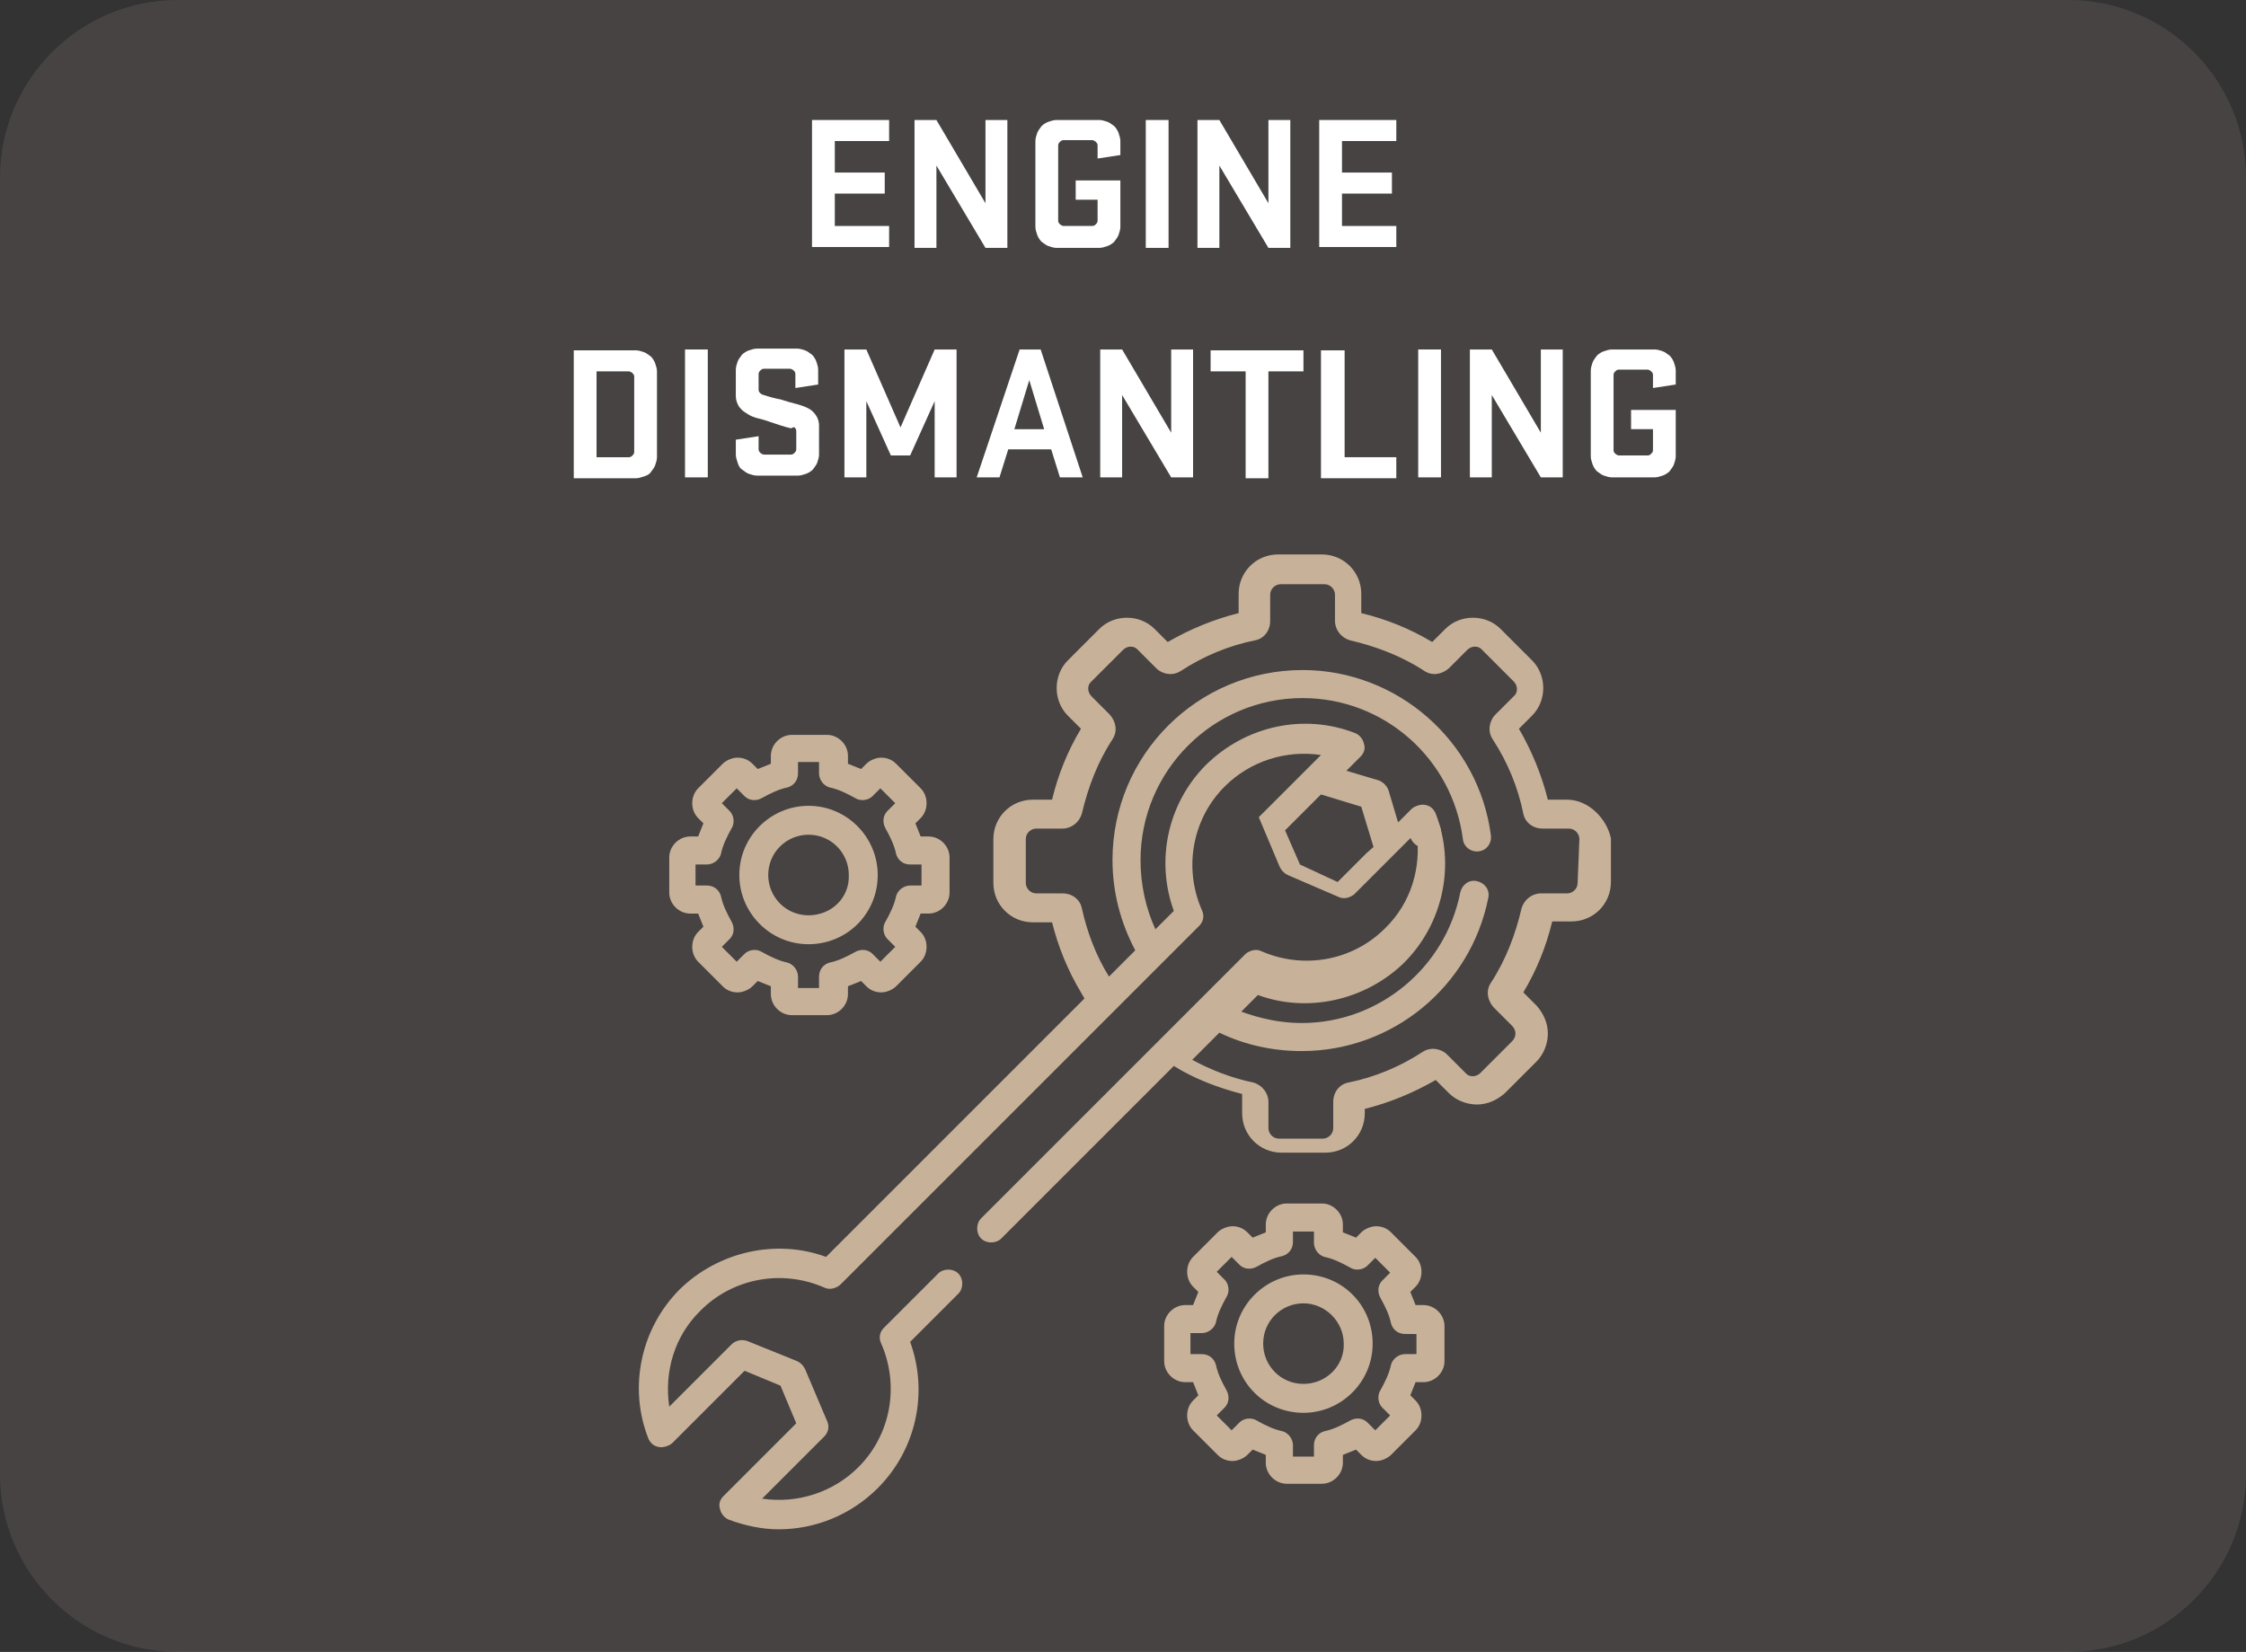<?xml version="1.0" encoding="utf-8"?>
<!-- Generator: Adobe Illustrator 19.0.0, SVG Export Plug-In . SVG Version: 6.00 Build 0)  -->
<svg version="1.1" id="Layer_1" xmlns="http://www.w3.org/2000/svg" xmlns:xlink="http://www.w3.org/1999/xlink" x="0px" y="0px"
	 viewBox="-351 186.4 256.4 188.6" style="enable-background:new -351 186.4 256.4 188.6;" xml:space="preserve">
<rect x="-351" y="186.4" width="256.4" height="188.6" fill="#333333" stroke="none"/>
<style type="text/css">
	.st0{opacity:0.19;fill:#9E8B8A;enable-background:new    ;}
	.st1{fill:#FFFFFF;}
	.st2{fill:#C7B299;}
</style>
<path id="XMLID_40_" class="st0" d="M-114.9,375h-215.8c-11.2,0-20.3-9.1-20.3-20.3v-148c0-11.2,9.1-20.3,20.3-20.3h215.8
	c11.2,0,20.3,9.1,20.3,20.3v148C-94.6,365.9-103.7,375-114.9,375z"/>
<g>
	<path class="st1" d="M-258.3,200.1h8.8v2.4h-6.2v3.6h5.7v2.4h-5.7v3.7h6.2v2.4h-8.8V200.1z"/>
	<path class="st1" d="M-236,214.7h-2.5l-5.6-9.4v9.4h-2.5v-14.6h2.5l5.6,9.5v-9.5h2.5V214.7z"/>
	<path class="st1" d="M-228.3,207h5.2v5.3c0,0.3-0.1,0.6-0.2,0.9s-0.3,0.5-0.5,0.8c-0.2,0.2-0.5,0.4-0.8,0.5
		c-0.3,0.1-0.6,0.2-0.9,0.2h-4.9c-0.3,0-0.6-0.1-0.9-0.2c-0.3-0.1-0.5-0.3-0.8-0.5c-0.2-0.2-0.4-0.5-0.5-0.8
		c-0.1-0.3-0.2-0.6-0.2-0.9v-9.8c0-0.3,0.1-0.6,0.2-0.9c0.1-0.3,0.3-0.5,0.5-0.8c0.2-0.2,0.5-0.4,0.8-0.5c0.3-0.1,0.6-0.2,0.9-0.2
		h4.9c0.3,0,0.6,0.1,0.9,0.2c0.3,0.1,0.5,0.3,0.8,0.5c0.2,0.2,0.4,0.5,0.5,0.8c0.1,0.3,0.2,0.6,0.2,0.9v1.6l-2.6,0.4v-1.5
		c0-0.2-0.1-0.3-0.2-0.4c-0.1-0.1-0.3-0.2-0.4-0.2h-3.3c-0.2,0-0.3,0.1-0.4,0.2c-0.1,0.1-0.2,0.2-0.2,0.4v8.6c0,0.2,0.1,0.3,0.2,0.4
		c0.1,0.1,0.3,0.2,0.4,0.2h3.3c0.2,0,0.3-0.1,0.4-0.2c0.1-0.1,0.2-0.2,0.2-0.4v-2.4h-2.5V207z"/>
	<path class="st1" d="M-217.6,214.7h-2.6v-14.6h2.6V214.7z"/>
	<path class="st1" d="M-203.7,214.7h-2.5l-5.6-9.4v9.4h-2.5v-14.6h2.5l5.6,9.5v-9.5h2.5V214.7z"/>
	<path class="st1" d="M-200.4,200.1h8.8v2.4h-6.2v3.6h5.7v2.4h-5.7v3.7h6.2v2.4h-8.8V200.1z"/>
	<path class="st1" d="M-285.5,226.4h7.1c0.3,0,0.6,0.1,0.9,0.2c0.3,0.1,0.5,0.3,0.8,0.5c0.2,0.2,0.4,0.5,0.5,0.8
		c0.1,0.3,0.2,0.6,0.2,0.9v9.8c0,0.3-0.1,0.6-0.2,0.9c-0.1,0.3-0.3,0.5-0.5,0.8s-0.5,0.4-0.8,0.5c-0.3,0.1-0.6,0.2-0.9,0.2h-7.1
		V226.4z M-278.6,229.4c0-0.2-0.1-0.3-0.2-0.4c-0.1-0.1-0.3-0.2-0.4-0.2h-3.7v9.8h3.7c0.2,0,0.3-0.1,0.4-0.2
		c0.1-0.1,0.2-0.2,0.2-0.4V229.4z"/>
	<path class="st1" d="M-270.2,240.9h-2.6v-14.6h2.6V240.9z"/>
	<path class="st1" d="M-260.7,235.3c-0.4-0.1-0.8-0.2-1.1-0.3c-0.3-0.1-0.6-0.2-0.9-0.3s-0.6-0.2-0.9-0.3c-0.3-0.1-0.7-0.2-1.1-0.3
		c-0.3-0.1-0.6-0.2-0.9-0.4s-0.5-0.3-0.7-0.5c-0.2-0.2-0.4-0.4-0.5-0.7c-0.1-0.2-0.2-0.5-0.2-0.9v-3c0-0.3,0.1-0.6,0.2-0.9
		c0.1-0.3,0.3-0.5,0.5-0.8c0.2-0.2,0.5-0.4,0.8-0.5c0.3-0.1,0.6-0.2,0.9-0.2h4.6c0.3,0,0.6,0.1,0.9,0.2c0.3,0.1,0.5,0.3,0.8,0.5
		c0.2,0.2,0.4,0.5,0.5,0.8c0.1,0.3,0.2,0.6,0.2,0.9v1.7l-2.6,0.4v-1.6c0-0.2-0.1-0.3-0.2-0.4c-0.1-0.1-0.3-0.2-0.4-0.2h-3
		c-0.2,0-0.3,0.1-0.4,0.2c-0.1,0.1-0.2,0.2-0.2,0.4v1.8c0,0.2,0.1,0.3,0.2,0.4c0.1,0.1,0.3,0.2,0.4,0.2c0.6,0.2,1.3,0.4,1.9,0.5
		c0.6,0.2,1.3,0.4,2.1,0.6c0.6,0.2,1.2,0.4,1.6,0.8c0.4,0.4,0.7,0.9,0.7,1.6v3.3c0,0.3-0.1,0.6-0.2,0.9c-0.1,0.3-0.3,0.5-0.5,0.8
		c-0.2,0.2-0.5,0.4-0.8,0.5c-0.3,0.1-0.6,0.2-0.9,0.2h-4.7c-0.3,0-0.6-0.1-0.9-0.2c-0.3-0.1-0.5-0.3-0.8-0.5s-0.4-0.5-0.5-0.8
		c-0.1-0.3-0.2-0.6-0.2-0.9v-1.7l2.6-0.4v1.5c0,0.2,0.1,0.3,0.2,0.4c0.1,0.1,0.3,0.2,0.4,0.2h3.1c0.2,0,0.3-0.1,0.4-0.2
		c0.1-0.1,0.2-0.2,0.2-0.4v-2.1c0-0.2-0.1-0.3-0.2-0.4S-260.6,235.3-260.7,235.3z"/>
	<path class="st1" d="M-252.1,232.2v8.7h-2.5v-14.6h2.5l3.9,8.9l3.9-8.9h2.5v14.6h-2.5l0-8.7l-2.8,6.2h-2.2L-252.1,232.2z"/>
	<path class="st1" d="M-227.4,240.9h-2.6l-1-3.2h-4.9l-1,3.2h-2.6l4.9-14.6h2.4L-227.4,240.9z M-235.2,235.4h3.4l-1.7-5.6
		L-235.2,235.4z"/>
	<path class="st1" d="M-214.8,240.9h-2.5l-5.6-9.4v9.4h-2.5v-14.6h2.5l5.6,9.5v-9.5h2.5V240.9z"/>
	<path class="st1" d="M-212.7,226.4h10.5v2.4h-4v12.2h-2.6v-12.2h-4V226.4z"/>
	<path class="st1" d="M-200.1,226.4h2.6v12.2h5.9v2.4h-8.6V226.4z"/>
	<path class="st1" d="M-186.5,240.9h-2.6v-14.6h2.6V240.9z"/>
	<path class="st1" d="M-172.6,240.9h-2.5l-5.6-9.4v9.4h-2.5v-14.6h2.5l5.6,9.5v-9.5h2.5V240.9z"/>
	<path class="st1" d="M-164.9,233.2h5.2v5.3c0,0.3-0.1,0.6-0.2,0.9s-0.3,0.5-0.5,0.8c-0.2,0.2-0.5,0.4-0.8,0.5
		c-0.3,0.1-0.6,0.2-0.9,0.2h-4.9c-0.3,0-0.6-0.1-0.9-0.2c-0.3-0.1-0.5-0.3-0.8-0.5c-0.2-0.2-0.4-0.5-0.5-0.8
		c-0.1-0.3-0.2-0.6-0.2-0.9v-9.8c0-0.3,0.1-0.6,0.2-0.9c0.1-0.3,0.3-0.5,0.5-0.8c0.2-0.2,0.5-0.4,0.8-0.5c0.3-0.1,0.6-0.2,0.9-0.2
		h4.9c0.3,0,0.6,0.1,0.9,0.2c0.3,0.1,0.5,0.3,0.8,0.5c0.2,0.2,0.4,0.5,0.5,0.8c0.1,0.3,0.2,0.6,0.2,0.9v1.6l-2.6,0.4v-1.5
		c0-0.2-0.1-0.3-0.2-0.4c-0.1-0.1-0.3-0.2-0.4-0.2h-3.3c-0.2,0-0.3,0.1-0.4,0.2c-0.1,0.1-0.2,0.2-0.2,0.4v8.6c0,0.2,0.1,0.3,0.2,0.4
		c0.1,0.1,0.3,0.2,0.4,0.2h3.3c0.2,0,0.3-0.1,0.4-0.2c0.1-0.1,0.2-0.2,0.2-0.4v-2.4h-2.5V233.2z"/>
</g>
<g>
	<g>
		<circle class="st2" cx="-188.3" cy="281.4" r="1.8"/>
	</g>
</g>
<g>
	<g>
		<g>
			<path class="st2" d="M-209.1,296.9C-209.1,296.9-209.1,297-209.1,296.9L-209.1,296.9z"/>
			<path class="st2" d="M-214.1,292C-214.1,292-214.1,292-214.1,292L-214.1,292z"/>
			<path class="st2" d="M-172.1,277.7h-2.2c-0.7-2.8-1.8-5.5-3.3-8.1l1.5-1.5c1.7-1.7,1.7-4.6,0-6.3l-3.6-3.6
				c-1.7-1.7-4.6-1.7-6.3,0l-1.5,1.5c-2.5-1.5-5.2-2.6-8.1-3.3v-2.2c0-2.5-2-4.5-4.5-4.5h-5c-2.5,0-4.5,2-4.5,4.5v2.2
				c-2.8,0.7-5.5,1.8-8.1,3.3l-1.5-1.5c-1.7-1.7-4.6-1.7-6.3,0l-3.6,3.6c-1.7,1.7-1.7,4.6,0,6.3l1.5,1.5c-1.5,2.5-2.6,5.2-3.3,8.1
				h-2.2c-2.5,0-4.5,2-4.5,4.5v5c0,2.5,2,4.5,4.5,4.5h2.2c0.7,2.8,1.8,5.5,3.3,8l0.4,0.7l-29.5,29.5c-5.7-2.1-12.3-0.6-16.7,3.7
				c-4.4,4.4-5.9,11.1-3.6,17c0.2,0.5,0.6,0.9,1.2,1c0.5,0.1,1.1-0.1,1.5-0.4l8.3-8.3l4.1,1.7l1.8,4.3l-8.3,8.3
				c-0.4,0.4-0.6,0.9-0.4,1.5c0.1,0.5,0.5,1,1,1.2c1.9,0.7,3.8,1.1,5.7,1.1c4.1,0,8.2-1.6,11.3-4.7c4.4-4.4,5.8-10.9,3.7-16.7
				l5.5-5.5c0.6-0.6,0.6-1.7,0-2.3c-0.6-0.6-1.7-0.6-2.3,0l-6.2,6.2c-0.5,0.5-0.6,1.2-0.3,1.8c2.1,4.8,1.1,10.4-2.6,14.1
				c-2.9,2.9-7,4.2-11,3.6l7.1-7.1c0.5-0.5,0.6-1.2,0.3-1.8l-2.5-5.9c-0.2-0.4-0.5-0.7-0.9-0.9l-5.7-2.3c-0.6-0.2-1.3-0.1-1.8,0.4
				l-7.1,7.1c-0.6-4,0.6-8.1,3.6-11c3.7-3.7,9.3-4.7,14.1-2.6c0.6,0.3,1.3,0.1,1.8-0.3l41-41c0.5-0.5,0.6-1.2,0.3-1.8
				c-2.1-4.8-1.1-10.4,2.6-14.1c2.9-2.9,7-4.2,11-3.6c0,0,0,0,0,0l-7.1,7.1c0,0,0,0,0,0c0,0,0,0,0,0c0,0,0,0,0,0c0,0,0,0,0,0
				c0,0,0,0,0,0c0,0,0,0,0,0c0,0,0,0,0,0c0,0,0,0,0,0c0,0,0,0,0,0c0,0,0,0,0,0c0,0,0,0,0,0c0,0,0,0,0,0c0,0,0,0,0,0c0,0,0,0,0,0
				c0,0,0,0,0,0c0,0,0,0,0,0c0,0,0,0,0,0c0,0,0,0,0,0c0,0,0,0,0,0c0,0,0,0,0,0c0,0,0,0,0,0c0,0,0,0,0,0c0,0,0,0,0,0c0,0,0,0,0,0
				c0,0,0,0,0,0c0,0,0,0,0,0c0,0,0,0,0,0c0,0,0,0,0,0c0,0,0,0,0,0c0,0,0,0,0,0c0,0,0,0,0,0c0,0,0,0,0,0c0,0,0,0,0,0c0,0,0,0,0,0
				c0,0,0,0,0,0c0,0,0,0,0,0c0,0,0,0,0,0c0,0,0,0,0,0c0,0,0,0,0,0c0,0,0,0,0,0c0,0,0,0,0,0c0,0,0,0,0,0c0,0,0,0,0,0c0,0,0,0,0,0
				c0,0,0,0,0,0c0,0,0,0,0,0c0,0,0,0,0,0c0,0,0,0,0,0c0,0,0,0,0,0c0,0,0,0,0,0c0,0,0,0,0,0c0,0,0,0,0,0c0,0,0,0,0,0c0,0,0,0,0,0
				c0,0,0,0,0,0c0,0,0,0,0,0c0,0,0,0,0,0c0,0,0,0,0,0c0,0,0,0,0,0c0,0,0,0,0,0c0,0,0,0,0,0c0,0,0,0,0,0c0,0,0,0,0,0c0,0,0,0,0,0
				c0,0,0,0,0,0c0,0,0,0,0,0c0,0,0,0,0,0c0,0,0,0,0,0c0,0,0,0,0,0c0,0,0,0,0,0c0,0,0,0,0,0c0,0,0,0,0,0c0,0,0,0,0,0c0,0,0,0,0,0
				c0,0,0,0,0,0c0,0,0,0,0,0c0,0,0,0,0,0c0,0,0,0,0,0c0,0,0,0,0,0c0,0,0,0,0,0c0,0,0,0,0,0c0,0,0,0,0,0c0,0,0,0,0,0c0,0,0,0,0,0
				c0,0,0,0,0,0c0,0,0,0,0,0c0,0,0,0,0,0c0,0,0,0,0,0c0,0,0,0,0,0c0,0,0,0,0,0c0,0,0,0,0,0c0,0,0,0,0,0c0,0,0,0,0,0c0,0,0,0,0,0
				c0,0,0,0,0,0c0,0,0,0,0,0c0,0,0,0,0,0c0,0,0,0,0,0c0,0,0,0,0,0c0,0,0,0,0,0c0,0,0,0,0,0c0,0,0,0,0,0c0,0,0,0,0,0c0,0,0,0,0,0
				c0,0,0,0,0,0c0,0,0,0,0,0c0,0,0,0,0,0c0,0,0,0,0,0c0,0,0,0,0,0l0,0c0,0,0,0,0,0c0,0,0,0,0,0c0,0,0,0,0,0c0,0,0,0,0,0c0,0,0,0,0,0
				c0,0,0,0,0,0c0,0,0,0,0,0c0,0,0,0,0,0c0,0,0,0,0,0c0,0,0,0,0,0c0,0,0,0,0,0c0,0,0,0,0,0c0,0,0,0,0,0c0,0,0,0,0,0l2.4,5.7
				c0.2,0.4,0.5,0.7,0.9,0.9l5.8,2.5c0.6,0.3,1.3,0.1,1.8-0.3l7.1-7.1c0.6,4-0.6,8.1-3.6,11c-3.7,3.7-9.3,4.7-14.1,2.6
				c-0.6-0.3-1.3-0.1-1.8,0.3l-30.2,30.2c-0.6,0.6-0.6,1.7,0,2.3c0.6,0.6,1.7,0.6,2.3,0l19.7-19.7c2.4,1.5,5.1,2.5,7.8,3.2v2.2
				c0,2.5,2,4.5,4.5,4.5h5c2.5,0,4.5-2,4.5-4.5V313c2.8-0.7,5.5-1.8,8.1-3.3l1.5,1.5c0.8,0.8,2,1.3,3.2,1.3c1.2,0,2.3-0.5,3.2-1.3
				l3.6-3.6c0.8-0.8,1.3-2,1.3-3.2c0-1.2-0.5-2.3-1.3-3.2l-1.5-1.5c1.5-2.5,2.6-5.2,3.3-8.1h2.2c2.5,0,4.5-2,4.5-4.5v-5
				C-167.6,279.8-169.7,277.7-172.1,277.7z M-195,283.8l-3.3,3.3l-4.3-2l-1.7-3.9l4.1-4.1l4.6,1.4l1.4,4.6L-195,283.8z
				 M-170.9,287.2c0,0.7-0.6,1.2-1.2,1.2h-3c-1,0-1.9,0.7-2.2,1.7c-0.7,3-1.8,5.9-3.5,8.5c-0.6,0.9-0.4,2,0.3,2.8l2.1,2.1
				c0.2,0.2,0.4,0.5,0.4,0.9c0,0.3-0.1,0.6-0.4,0.9l-3.6,3.6c-0.5,0.5-1.3,0.5-1.7,0l-2.1-2.1c-0.7-0.7-1.9-0.9-2.8-0.3
				c-2.6,1.7-5.5,2.9-8.5,3.5c-1,0.2-1.7,1.1-1.7,2.2v3c0,0.7-0.6,1.2-1.2,1.2h-5c-0.7,0-1.2-0.6-1.2-1.2v-3c0-1-0.7-1.9-1.7-2.2
				c-2.4-0.5-4.8-1.4-7-2.6l3.1-3.1c2.9,1.4,6.1,2.1,9.4,2.1c10.4,0,19.3-7.4,21.3-17.5c0.2-0.9-0.4-1.7-1.3-1.9
				c-0.9-0.2-1.7,0.4-1.9,1.3c-1.7,8.6-9.3,14.9-18.1,14.9c-2.4,0-4.7-0.5-6.9-1.3l1.9-1.9c5.7,2.1,12.3,0.6,16.7-3.7
				c4.4-4.4,5.9-11.1,3.6-17c-0.2-0.5-0.6-0.9-1.2-1c-0.5-0.1-1.1,0.1-1.5,0.4l-1.6,1.6l-1.1-3.7c-0.2-0.5-0.6-0.9-1.1-1.1l-3.7-1.1
				l1.6-1.6c0.4-0.4,0.6-0.9,0.4-1.5c-0.1-0.5-0.5-1-1-1.2c-5.9-2.3-12.5-0.8-17,3.6c-4.4,4.4-5.8,10.9-3.7,16.7l-2.1,2.1
				c-1.1-2.4-1.7-5.1-1.7-7.9c0-10.2,8.3-18.5,18.5-18.5c9.3,0,17.1,6.9,18.3,16.1c0.1,0.9,0.9,1.5,1.8,1.4c0.9-0.1,1.5-0.9,1.4-1.8
				c-1.4-10.8-10.7-18.9-21.5-18.9c-12,0-21.7,9.7-21.7,21.7c0,3.6,0.9,7.1,2.6,10.3l-3,3c-1.5-2.4-2.5-5.1-3.1-7.8
				c-0.2-1-1.1-1.7-2.2-1.7h-3c-0.7,0-1.2-0.6-1.2-1.2v-5c0-0.7,0.6-1.2,1.2-1.2h3c1,0,1.9-0.7,2.2-1.7c0.7-3,1.8-5.9,3.5-8.5
				c0.6-0.9,0.4-2-0.3-2.8l-2.1-2.1c-0.5-0.5-0.5-1.3,0-1.7l3.6-3.6c0.5-0.5,1.3-0.5,1.7,0l2.1,2.1c0.7,0.7,1.9,0.9,2.8,0.3
				c2.6-1.7,5.5-2.9,8.5-3.5c1-0.2,1.7-1.1,1.7-2.2v-3c0-0.7,0.6-1.2,1.2-1.2h5c0.7,0,1.2,0.6,1.2,1.2v3c0,1,0.7,1.9,1.7,2.2
				c3,0.7,5.9,1.8,8.5,3.5c0.9,0.6,2,0.4,2.8-0.3l2.1-2.1c0.5-0.5,1.3-0.5,1.7,0l3.6,3.6c0.5,0.5,0.5,1.3,0,1.7l-2.1,2.1
				c-0.7,0.7-0.9,1.9-0.3,2.8c1.7,2.6,2.9,5.5,3.5,8.5c0.2,1,1.1,1.7,2.2,1.7h3c0.7,0,1.2,0.6,1.2,1.2L-170.9,287.2L-170.9,287.2z"
				/>
		</g>
	</g>
</g>
<g>
	<g>
		<path class="st2" d="M-245,281.9h-0.9c-0.2-0.5-0.4-1-0.6-1.5l0.6-0.6c0.9-0.9,0.9-2.5,0-3.4l-2.8-2.8c-0.5-0.5-1.1-0.7-1.7-0.7
			c-0.6,0-1.3,0.3-1.7,0.7l-0.6,0.6c-0.5-0.2-1-0.4-1.5-0.6v-0.9c0-1.3-1.1-2.4-2.4-2.4h-4c-1.3,0-2.4,1.1-2.4,2.4v0.9
			c-0.5,0.2-1,0.4-1.5,0.6l-0.6-0.6c-0.5-0.5-1.1-0.7-1.7-0.7s-1.3,0.3-1.7,0.7l-2.8,2.8c-0.9,0.9-0.9,2.5,0,3.4l0.6,0.6
			c-0.2,0.5-0.4,1-0.6,1.5h-0.9c-1.3,0-2.4,1.1-2.4,2.4v4c0,1.3,1.1,2.4,2.4,2.4h0.9c0.2,0.5,0.4,1,0.6,1.5l-0.6,0.6
			c-0.9,0.9-0.9,2.5,0,3.4l2.8,2.8c0.5,0.5,1.1,0.7,1.7,0.7c0.6,0,1.3-0.3,1.7-0.7l0.6-0.6c0.5,0.2,1,0.4,1.5,0.6v0.9
			c0,1.3,1.1,2.4,2.4,2.4h4c1.3,0,2.4-1.1,2.4-2.4V299c0.5-0.2,1-0.4,1.5-0.6l0.6,0.6c0.5,0.5,1.1,0.7,1.7,0.7
			c0.6,0,1.3-0.3,1.7-0.7l2.8-2.8c0.9-0.9,0.9-2.5,0-3.4l-0.6-0.6c0.2-0.5,0.4-1,0.6-1.5h0.9c1.3,0,2.4-1.1,2.4-2.4v-4
			C-242.6,283-243.7,281.9-245,281.9z M-245.8,287.5h-1.3c-0.7,0-1.4,0.5-1.6,1.2c-0.2,1-0.7,2-1.2,2.9c-0.4,0.6-0.3,1.5,0.2,2
			l0.9,0.9l-1.7,1.7l-0.9-0.9c-0.5-0.5-1.3-0.6-2-0.2c-0.9,0.5-1.9,1-2.9,1.2c-0.7,0.2-1.2,0.8-1.2,1.6v1.3h-2.4v-1.3
			c0-0.7-0.5-1.4-1.2-1.6c-1-0.2-2-0.7-2.9-1.2c-0.6-0.4-1.5-0.3-2,0.2l-0.9,0.9l-1.7-1.7l0.9-0.9c0.5-0.5,0.6-1.3,0.2-2
			c-0.5-0.9-1-1.9-1.2-2.9c-0.2-0.7-0.8-1.2-1.6-1.2h-1.3v-2.4h1.3c0.7,0,1.4-0.5,1.6-1.2c0.2-1,0.7-2,1.2-2.9
			c0.4-0.6,0.3-1.5-0.2-2l-0.9-0.9l1.7-1.7l0.9,0.9c0.5,0.5,1.3,0.6,2,0.2c0.9-0.5,1.9-1,2.9-1.2c0.7-0.2,1.2-0.8,1.2-1.6v-1.3h2.4
			v1.3c0,0.7,0.5,1.4,1.2,1.6c1,0.2,2,0.7,2.9,1.2c0.6,0.4,1.5,0.3,2-0.2l0.9-0.9l1.7,1.7l-0.9,0.9c-0.5,0.5-0.6,1.3-0.2,2
			c0.5,0.9,1,1.9,1.2,2.9c0.2,0.7,0.8,1.2,1.6,1.2h1.3L-245.8,287.5L-245.8,287.5z"/>
	</g>
</g>
<g>
	<g>
		<path class="st2" d="M-258.7,278.4c-4.3,0-7.9,3.5-7.9,7.9c0,4.3,3.5,7.9,7.9,7.9s7.9-3.5,7.9-7.9
			C-250.8,282-254.3,278.4-258.7,278.4z M-258.7,290.9c-2.6,0-4.6-2.1-4.6-4.6c0-2.6,2.1-4.6,4.6-4.6c2.6,0,4.6,2.1,4.6,4.6
			C-254,288.9-256.1,290.9-258.7,290.9z"/>
	</g>
</g>
<g>
	<g>
		<path class="st2" d="M-188.5,335.4h-0.9c-0.2-0.5-0.4-1-0.6-1.5l0.6-0.6c0.9-0.9,0.9-2.5,0-3.4l-2.8-2.8c-0.5-0.5-1.1-0.7-1.7-0.7
			c-0.6,0-1.3,0.3-1.7,0.7l-0.6,0.6c-0.5-0.2-1-0.4-1.5-0.6v-0.9c0-1.3-1.1-2.4-2.4-2.4h-4c-1.3,0-2.4,1.1-2.4,2.4v0.9
			c-0.5,0.2-1,0.4-1.5,0.6l-0.6-0.6c-0.5-0.5-1.1-0.7-1.7-0.7c-0.6,0-1.3,0.3-1.7,0.7l-2.8,2.8c-0.9,0.9-0.9,2.5,0,3.4l0.6,0.6
			c-0.2,0.5-0.4,1-0.6,1.5h-0.9c-1.3,0-2.4,1.1-2.4,2.4v4c0,1.3,1.1,2.4,2.4,2.4h0.9c0.2,0.5,0.4,1,0.6,1.5l-0.6,0.6
			c-0.9,0.9-0.9,2.5,0,3.4l2.8,2.8c0.5,0.5,1.1,0.7,1.7,0.7c0.6,0,1.3-0.3,1.7-0.7l0.6-0.6c0.5,0.2,1,0.4,1.5,0.6v0.9
			c0,1.3,1.1,2.4,2.4,2.4h4c1.3,0,2.4-1.1,2.4-2.4v-0.9c0.5-0.2,1-0.4,1.5-0.6l0.6,0.6c0.5,0.5,1.1,0.7,1.7,0.7
			c0.6,0,1.3-0.3,1.7-0.7l2.8-2.8c0.9-0.9,0.9-2.5,0-3.4l-0.6-0.6c0.2-0.5,0.4-1,0.6-1.5h0.9c1.3,0,2.4-1.1,2.4-2.4v-4
			C-186.1,336.5-187.2,335.4-188.5,335.4z M-189.3,341h-1.3c-0.7,0-1.4,0.5-1.6,1.2c-0.2,1-0.7,2-1.2,2.9c-0.4,0.6-0.3,1.5,0.2,2
			l0.9,0.9l-1.7,1.7l-0.9-0.9c-0.5-0.5-1.3-0.6-2-0.2c-0.9,0.5-1.9,1-2.9,1.2c-0.7,0.2-1.2,0.8-1.2,1.6v1.3h-2.4v-1.3
			c0-0.7-0.5-1.4-1.2-1.6c-1-0.2-2-0.7-2.9-1.2c-0.6-0.4-1.5-0.3-2,0.2l-0.9,0.9l-1.7-1.7l0.9-0.9c0.5-0.5,0.6-1.3,0.2-2
			c-0.5-0.9-1-1.9-1.2-2.9c-0.2-0.7-0.8-1.2-1.6-1.2h-1.3v-2.4h1.3c0.7,0,1.4-0.5,1.6-1.2c0.2-1,0.7-2,1.2-2.9
			c0.4-0.6,0.3-1.5-0.2-2l-0.9-0.9l1.7-1.7l0.9,0.9c0.5,0.5,1.3,0.6,2,0.2c0.9-0.5,1.9-1,2.9-1.2c0.7-0.2,1.2-0.8,1.2-1.6V327h2.4
			v1.3c0,0.7,0.5,1.4,1.2,1.6c1,0.2,2,0.7,2.9,1.2c0.6,0.4,1.5,0.3,2-0.2l0.9-0.9l1.7,1.7l-0.9,0.9c-0.5,0.5-0.6,1.3-0.2,2
			c0.5,0.9,1,1.9,1.2,2.9c0.2,0.7,0.8,1.2,1.6,1.2h1.3V341z"/>
	</g>
</g>
<g>
	<g>
		<path class="st2" d="M-202.2,331.9c-4.3,0-7.9,3.5-7.9,7.9s3.5,7.9,7.9,7.9c4.3,0,7.9-3.5,7.9-7.9S-197.8,331.9-202.2,331.9z
			 M-202.2,344.4c-2.6,0-4.6-2.1-4.6-4.6c0-2.6,2.1-4.6,4.6-4.6s4.6,2.1,4.6,4.6C-197.5,342.3-199.6,344.4-202.2,344.4z"/>
	</g>
</g>
</svg>
